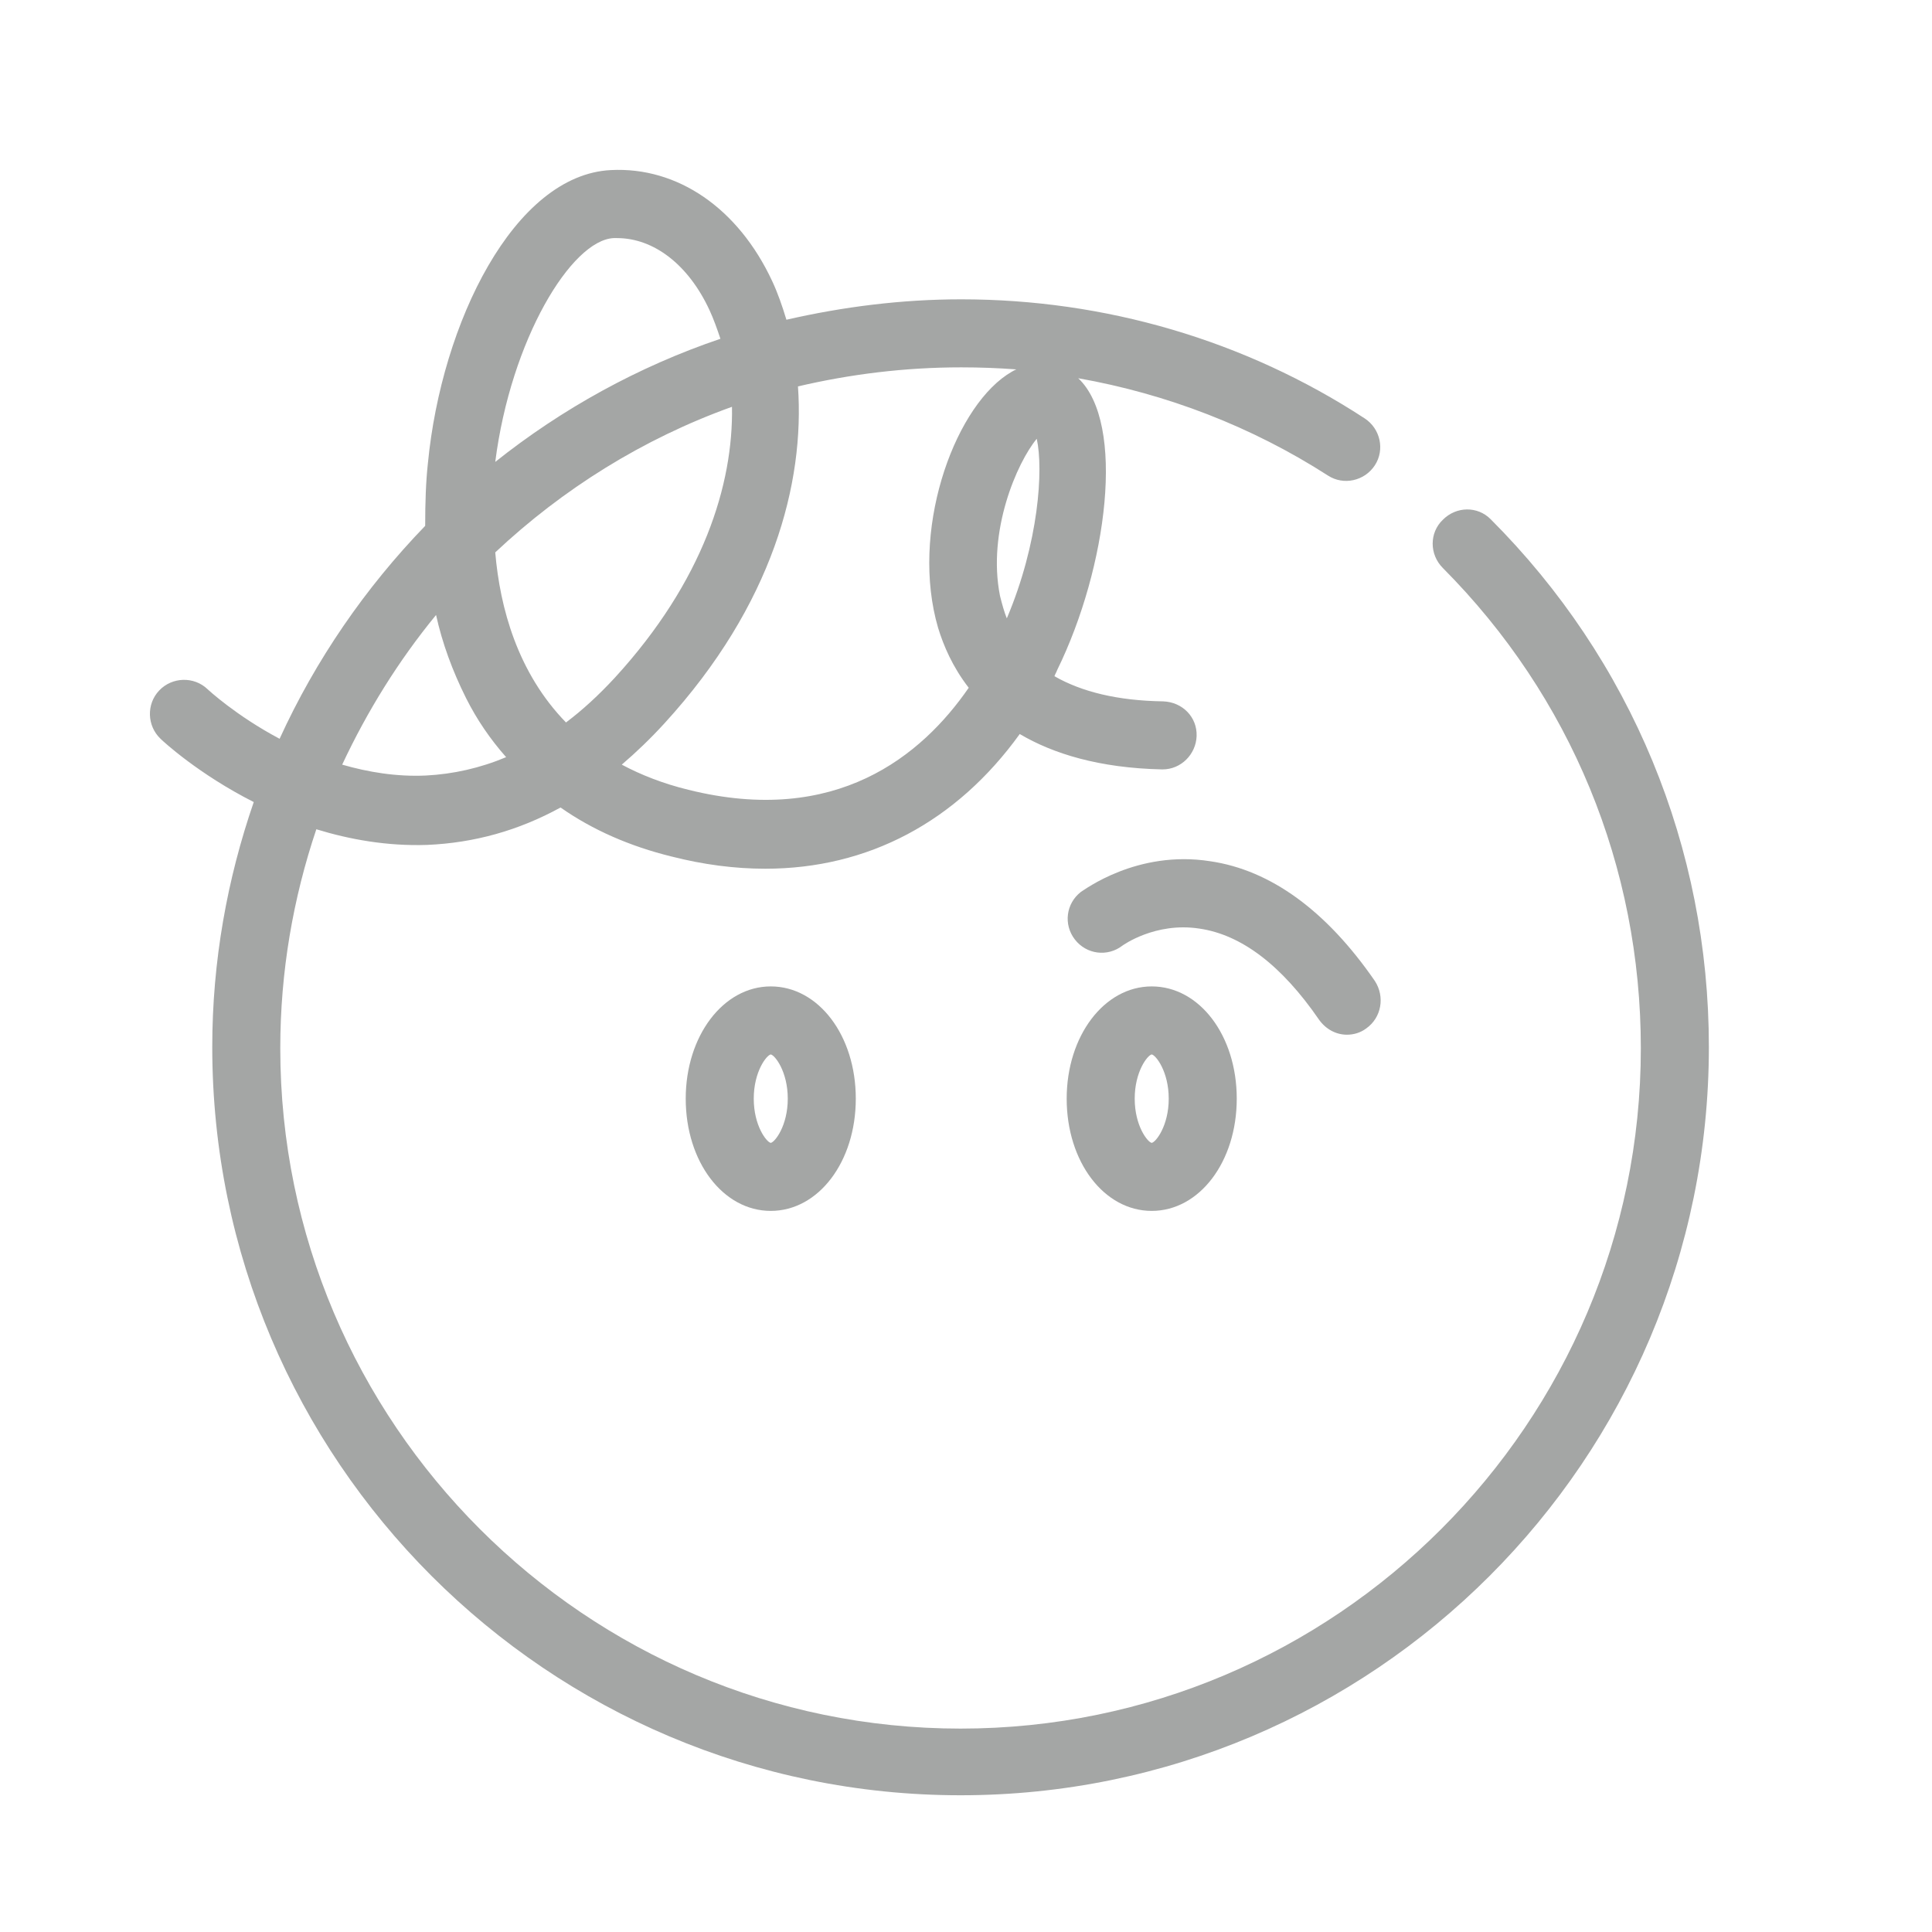 <?xml version="1.0" encoding="utf-8"?>
<!-- Generator: Adobe Illustrator 26.0.0, SVG Export Plug-In . SVG Version: 6.00 Build 0)  -->
<svg version="1.1" id="Layer_1" xmlns="http://www.w3.org/2000/svg" xmlns:xlink="http://www.w3.org/1999/xlink" x="0px" y="0px"
	 viewBox="0 0 284 284" style="enable-background:new 0 0 284 284;" xml:space="preserve">
<style type="text/css">
	.st0{fill:#A4A6A5;}
</style>
<g>
	<path class="st0" d="M212.1,76.4c-2,1.9-2,5.1,0,7.1c18.8,18.9,29.1,43.9,29.1,70.6c0,55.1-44.9,100-100,100s-100-44.9-100-100
		c0-11.3,1.9-22.1,5.3-32.2c4.9,1.5,10.4,2.5,16.3,2.3c6.9-0.3,13.4-2.1,19.6-5.5c4.7,3.3,10.2,5.7,16.3,7.2
		c4.7,1.2,9.3,1.8,13.8,1.8c15.1,0,28.1-6.9,37.4-19.8c4.9,2.9,11.7,5,20.9,5.2h0.1c2.7,0,4.9-2.2,5-4.9c0.1-2.8-2.1-5-4.9-5.1
		c-6.7-0.1-12-1.4-16-3.7c0.1-0.3,0.3-0.6,0.4-0.9c7.4-15.1,10.1-36.3,3.1-42.9c13,2.3,25.5,7.1,36.7,14.3c2.3,1.5,5.4,0.8,6.9-1.5
		s0.8-5.4-1.5-6.9C183,50,162.4,44,141.3,44c-8.8,0-17.4,1.1-25.7,3c-0.6-2-1.3-4-2.1-5.7c-5-10.7-13.9-16.8-23.7-16.3
		c-14.2,0.7-24.9,22.4-26.9,43.1c-0.3,2.7-0.4,5.8-0.4,9.2c-8.8,9.1-16.1,19.7-21.4,31.3c-6.4-3.4-10.5-7.2-10.6-7.3
		c-2-1.9-5.2-1.8-7.1,0.2c-1.9,2-1.8,5.2,0.2,7.1c0.4,0.4,5.6,5.2,13.7,9.3c-3.9,11.3-6.1,23.4-6.1,36c0,60.7,49.3,110,110,110
		s110-49.3,110-110c0-29.3-11.4-56.9-32.1-77.6C217.2,74.4,214.1,74.4,212.1,76.4z M83.2,106.2c-7.1-7.3-9.7-16.8-10.4-25
		c9.9-9.3,21.7-16.7,34.8-21.4c0.2,11.4-4.2,25.6-17.2,39.8C88,102.2,85.6,104.4,83.2,106.2z M148,90.9c-0.4-1-0.7-2.1-1-3.3
		c-1.9-9.5,2.5-19.6,5.4-23.1C153.4,69,152.7,79.8,148,90.9z M141.3,54c2.7,0,5.4,0.1,8.1,0.3c-0.5,0.2-0.9,0.5-1.4,0.8
		c-8,5.4-14.2,23.2-10.1,37.2c0.8,2.6,2.1,5.7,4.5,8.8c-6.9,10-19.5,20.4-41.2,15c-3.7-0.9-7-2.2-9.8-3.7c2.1-1.8,4.2-3.8,6.3-6.1
		c15.9-17.4,20.6-35.3,19.6-49.5C125,55,133,54,141.3,54z M90.2,35c0.2,0,0.4,0,0.5,0c5.4,0,10.5,3.9,13.6,10.6
		c0.6,1.3,1.1,2.7,1.6,4.2c-12.1,4.1-23.3,10.3-33.1,18.1C75.1,49.9,84,35.3,90.2,35z M64.1,90.4c0.9,4.1,2.4,8.2,4.4,12.2
		c1.6,3.2,3.6,6.1,5.9,8.7c-3.8,1.6-7.8,2.5-11.8,2.7c-4.3,0.2-8.5-0.5-12.3-1.6C54,104.5,58.6,97.1,64.1,90.4z"/>
	<path class="st0" d="M100.8,161.5c0,9.3,5.5,16.5,12.5,16.5s12.5-7.2,12.5-16.5s-5.5-16.5-12.5-16.5S100.8,152.3,100.8,161.5z
		 M115.8,161.5c0,4-1.9,6.4-2.5,6.5c-0.6-0.1-2.5-2.5-2.5-6.5s1.9-6.4,2.5-6.5C113.9,155.1,115.8,157.5,115.8,161.5z"/>
	<path class="st0" d="M156.8,161.5c0,9.3,5.5,16.5,12.5,16.5s12.5-7.2,12.5-16.5s-5.5-16.5-12.5-16.5S156.8,152.3,156.8,161.5z
		 M171.8,161.5c0,4-1.9,6.4-2.5,6.5c-0.6-0.1-2.5-2.5-2.5-6.5s1.9-6.4,2.5-6.5C169.9,155.1,171.8,157.5,171.8,161.5z"/>
	<path class="st0" d="M193.9,149.9c1,1.4,2.5,2.2,4.1,2.2c1,0,2-0.3,2.8-0.9c2.3-1.6,2.8-4.7,1.3-7c-7.1-10.3-15.3-16.3-24.2-17.6
		c-10.8-1.7-18.6,4.3-19,4.5c-2.2,1.7-2.6,4.8-0.9,7c1.7,2.2,4.8,2.6,7,0.9c0,0,4.8-3.5,11.3-2.5
		C182.5,137.4,188.4,141.9,193.9,149.9z"/>
</g>
</svg>

